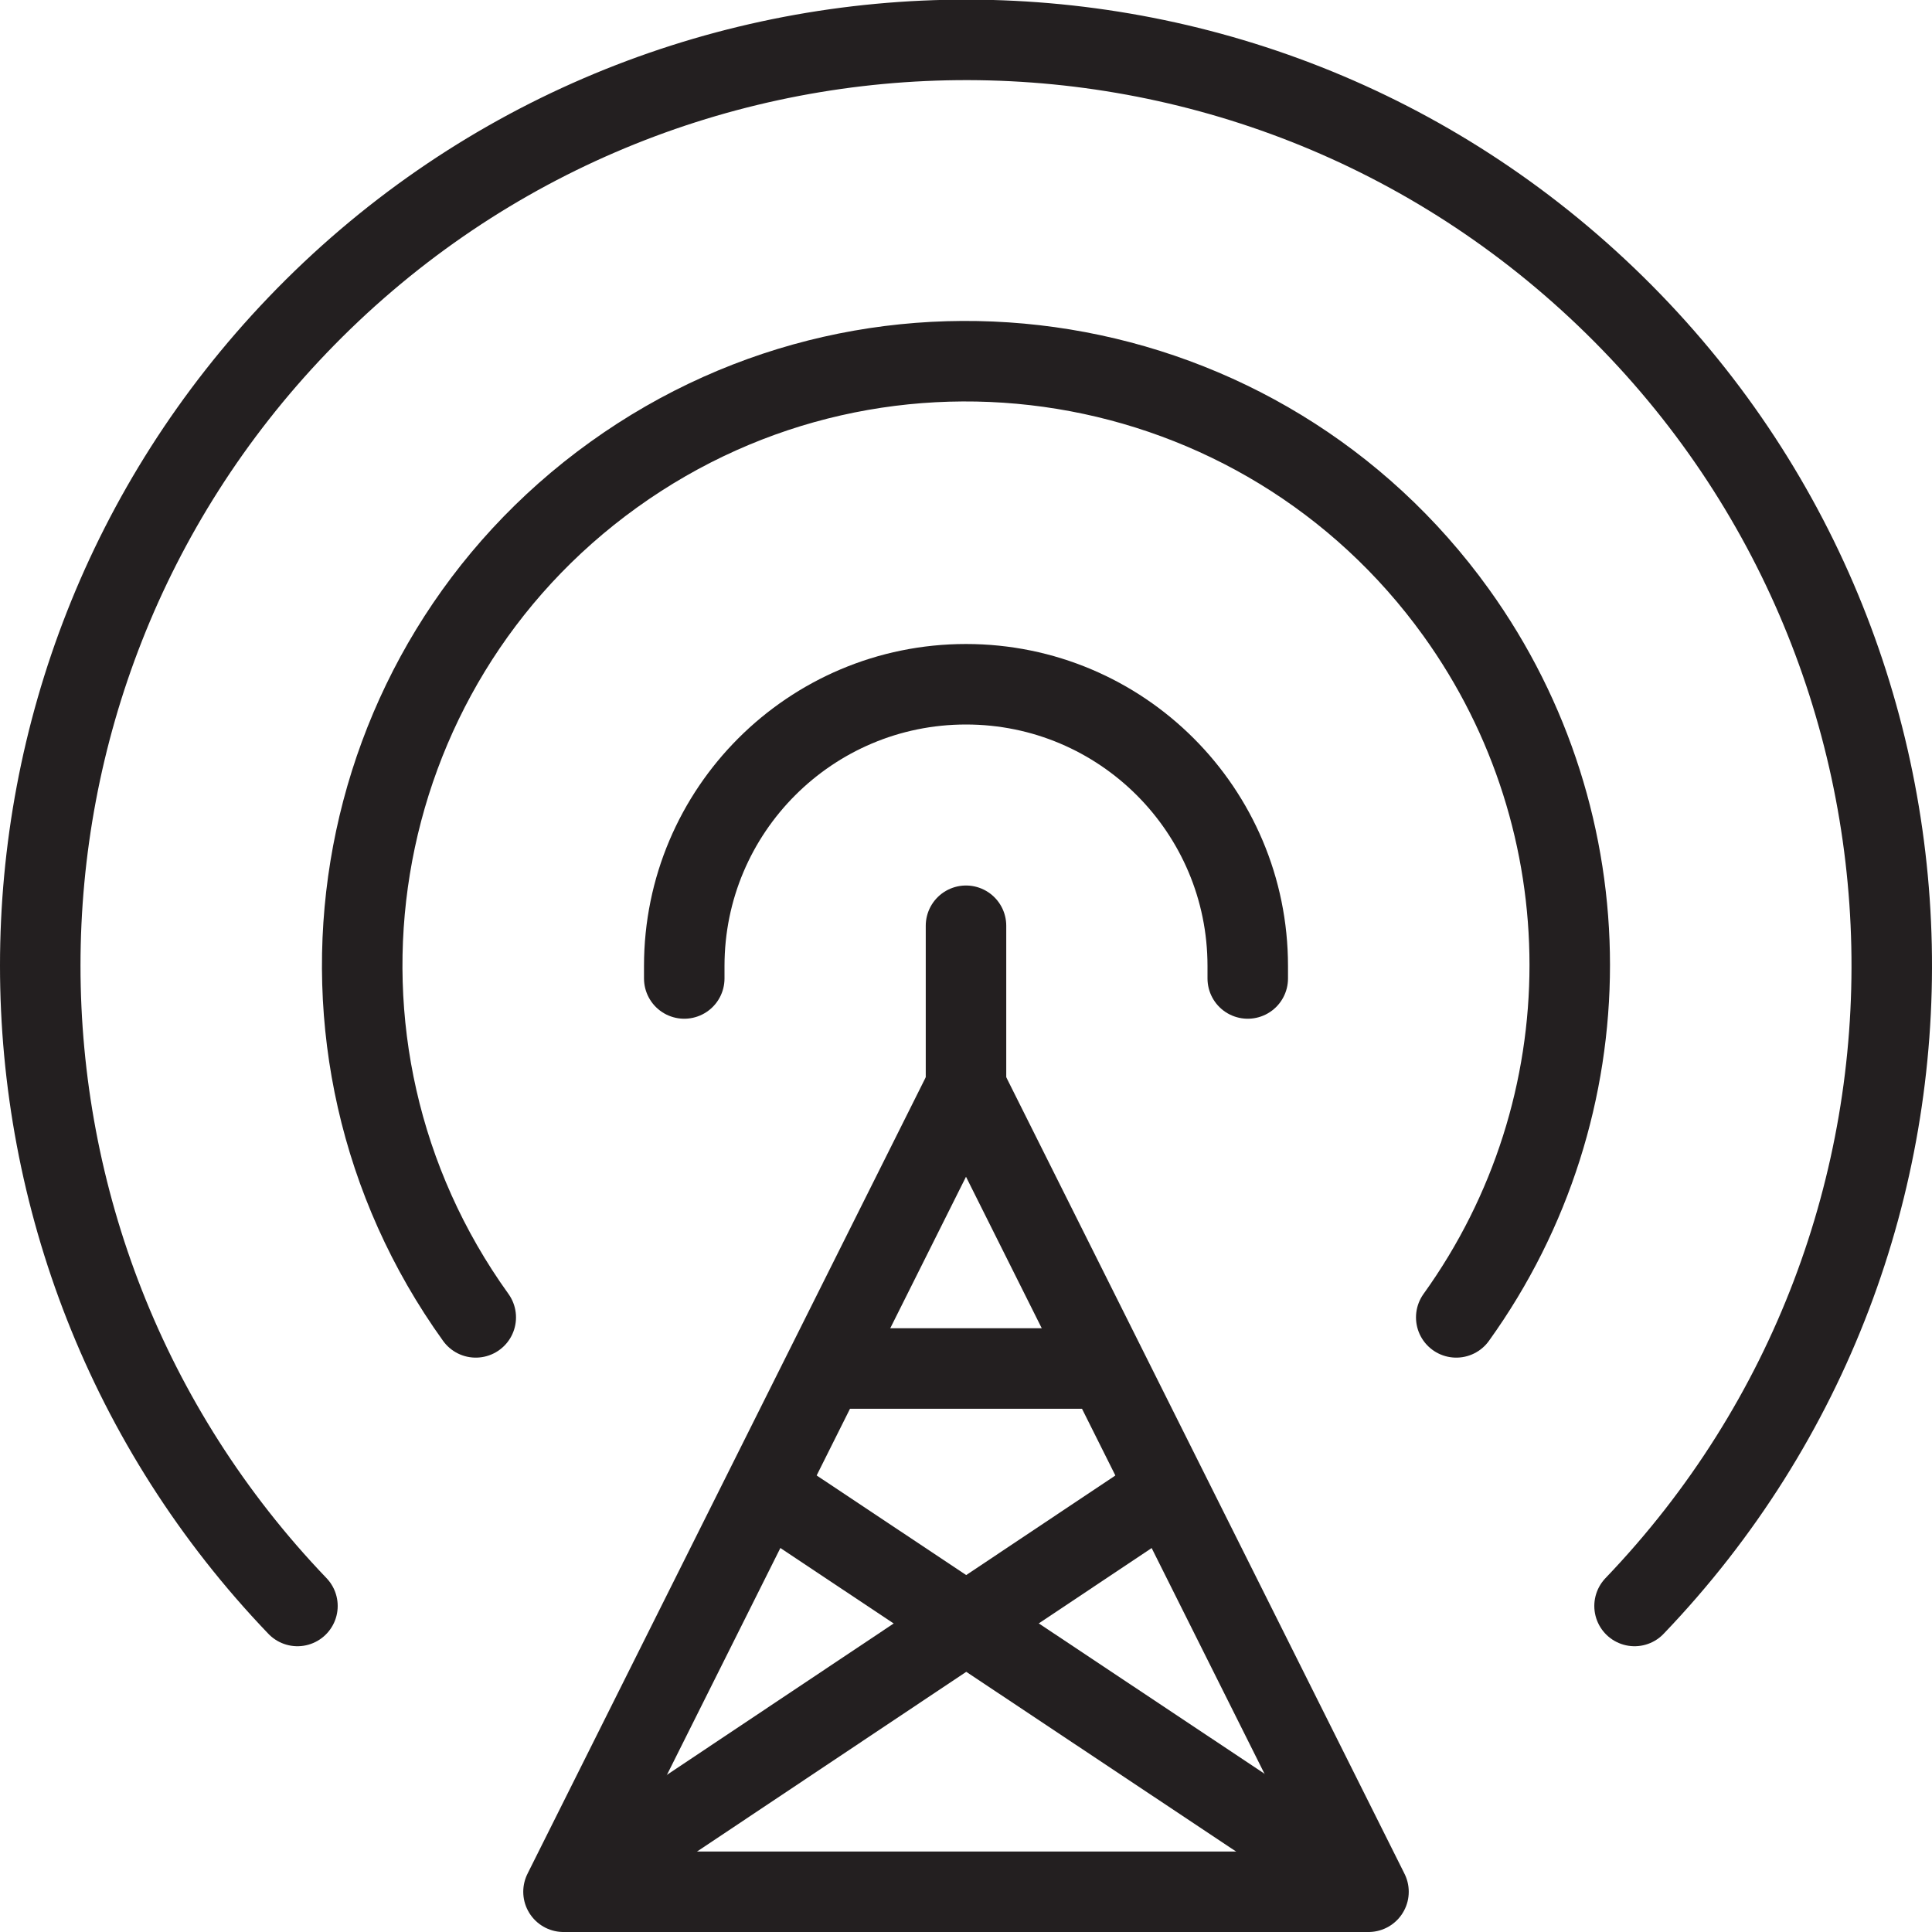 <svg version="1.1" viewBox="0 0 48 48" xmlns="http://www.w3.org/2000/svg" xmlns:xlink="http://www.w3.org/1999/xlink" overflow="hidden"><defs></defs><g id="icons"><path d=" M 14 47 L 34 47 L 24 27 L 14 47 Z" stroke="#231F20" stroke-width="2" stroke-linejoin="round" fill="none"/><path d=" M 40.61 39.9 C 49.397 30.727 49.083 16.167 39.909 7.381 C 30.736 -1.406 16.177 -1.092 7.39 8.081 C -1.13 16.976 -1.13 31.005 7.39 39.9" stroke="#231F20" stroke-width="2" stroke-linecap="round" stroke-miterlimit="10" fill="none"/><path d=" M 11.82 32.73 C 6.985 26.003 8.518 16.63 15.245 11.795 C 21.972 6.96 31.345 8.493 36.18 15.22 C 39.94 20.451 39.94 27.499 36.18 32.73" stroke="#231F20" stroke-width="2" stroke-linecap="round" stroke-miterlimit="10" fill="none"/><path d=" M 17 24.31 C 17 24.21 17 24.1 17 24 C 17 20.134 20.134 17 24 17 C 27.866 17 31 20.134 31 24 C 31 24.1 31 24.21 31 24.31" stroke="#231F20" stroke-width="2" stroke-linecap="round" stroke-miterlimit="10" fill="none"/><line x1="24" y1="27" x2="24" y2="23" stroke="#231F20" stroke-width="2" stroke-linecap="round" stroke-linejoin="round" fill="none"/><line x1="14.02" y1="47" x2="29" y2="37" stroke="#231F20" stroke-width="2" stroke-linejoin="round" fill="none"/><line x1="33.97" y1="46.97" x2="19" y2="37" stroke="#231F20" stroke-width="2" stroke-linejoin="round" fill="none"/><line x1="20.53" y1="34" x2="27.5" y2="34" stroke="#231F20" stroke-width="2" stroke-linejoin="round" fill="none"/></g></svg>